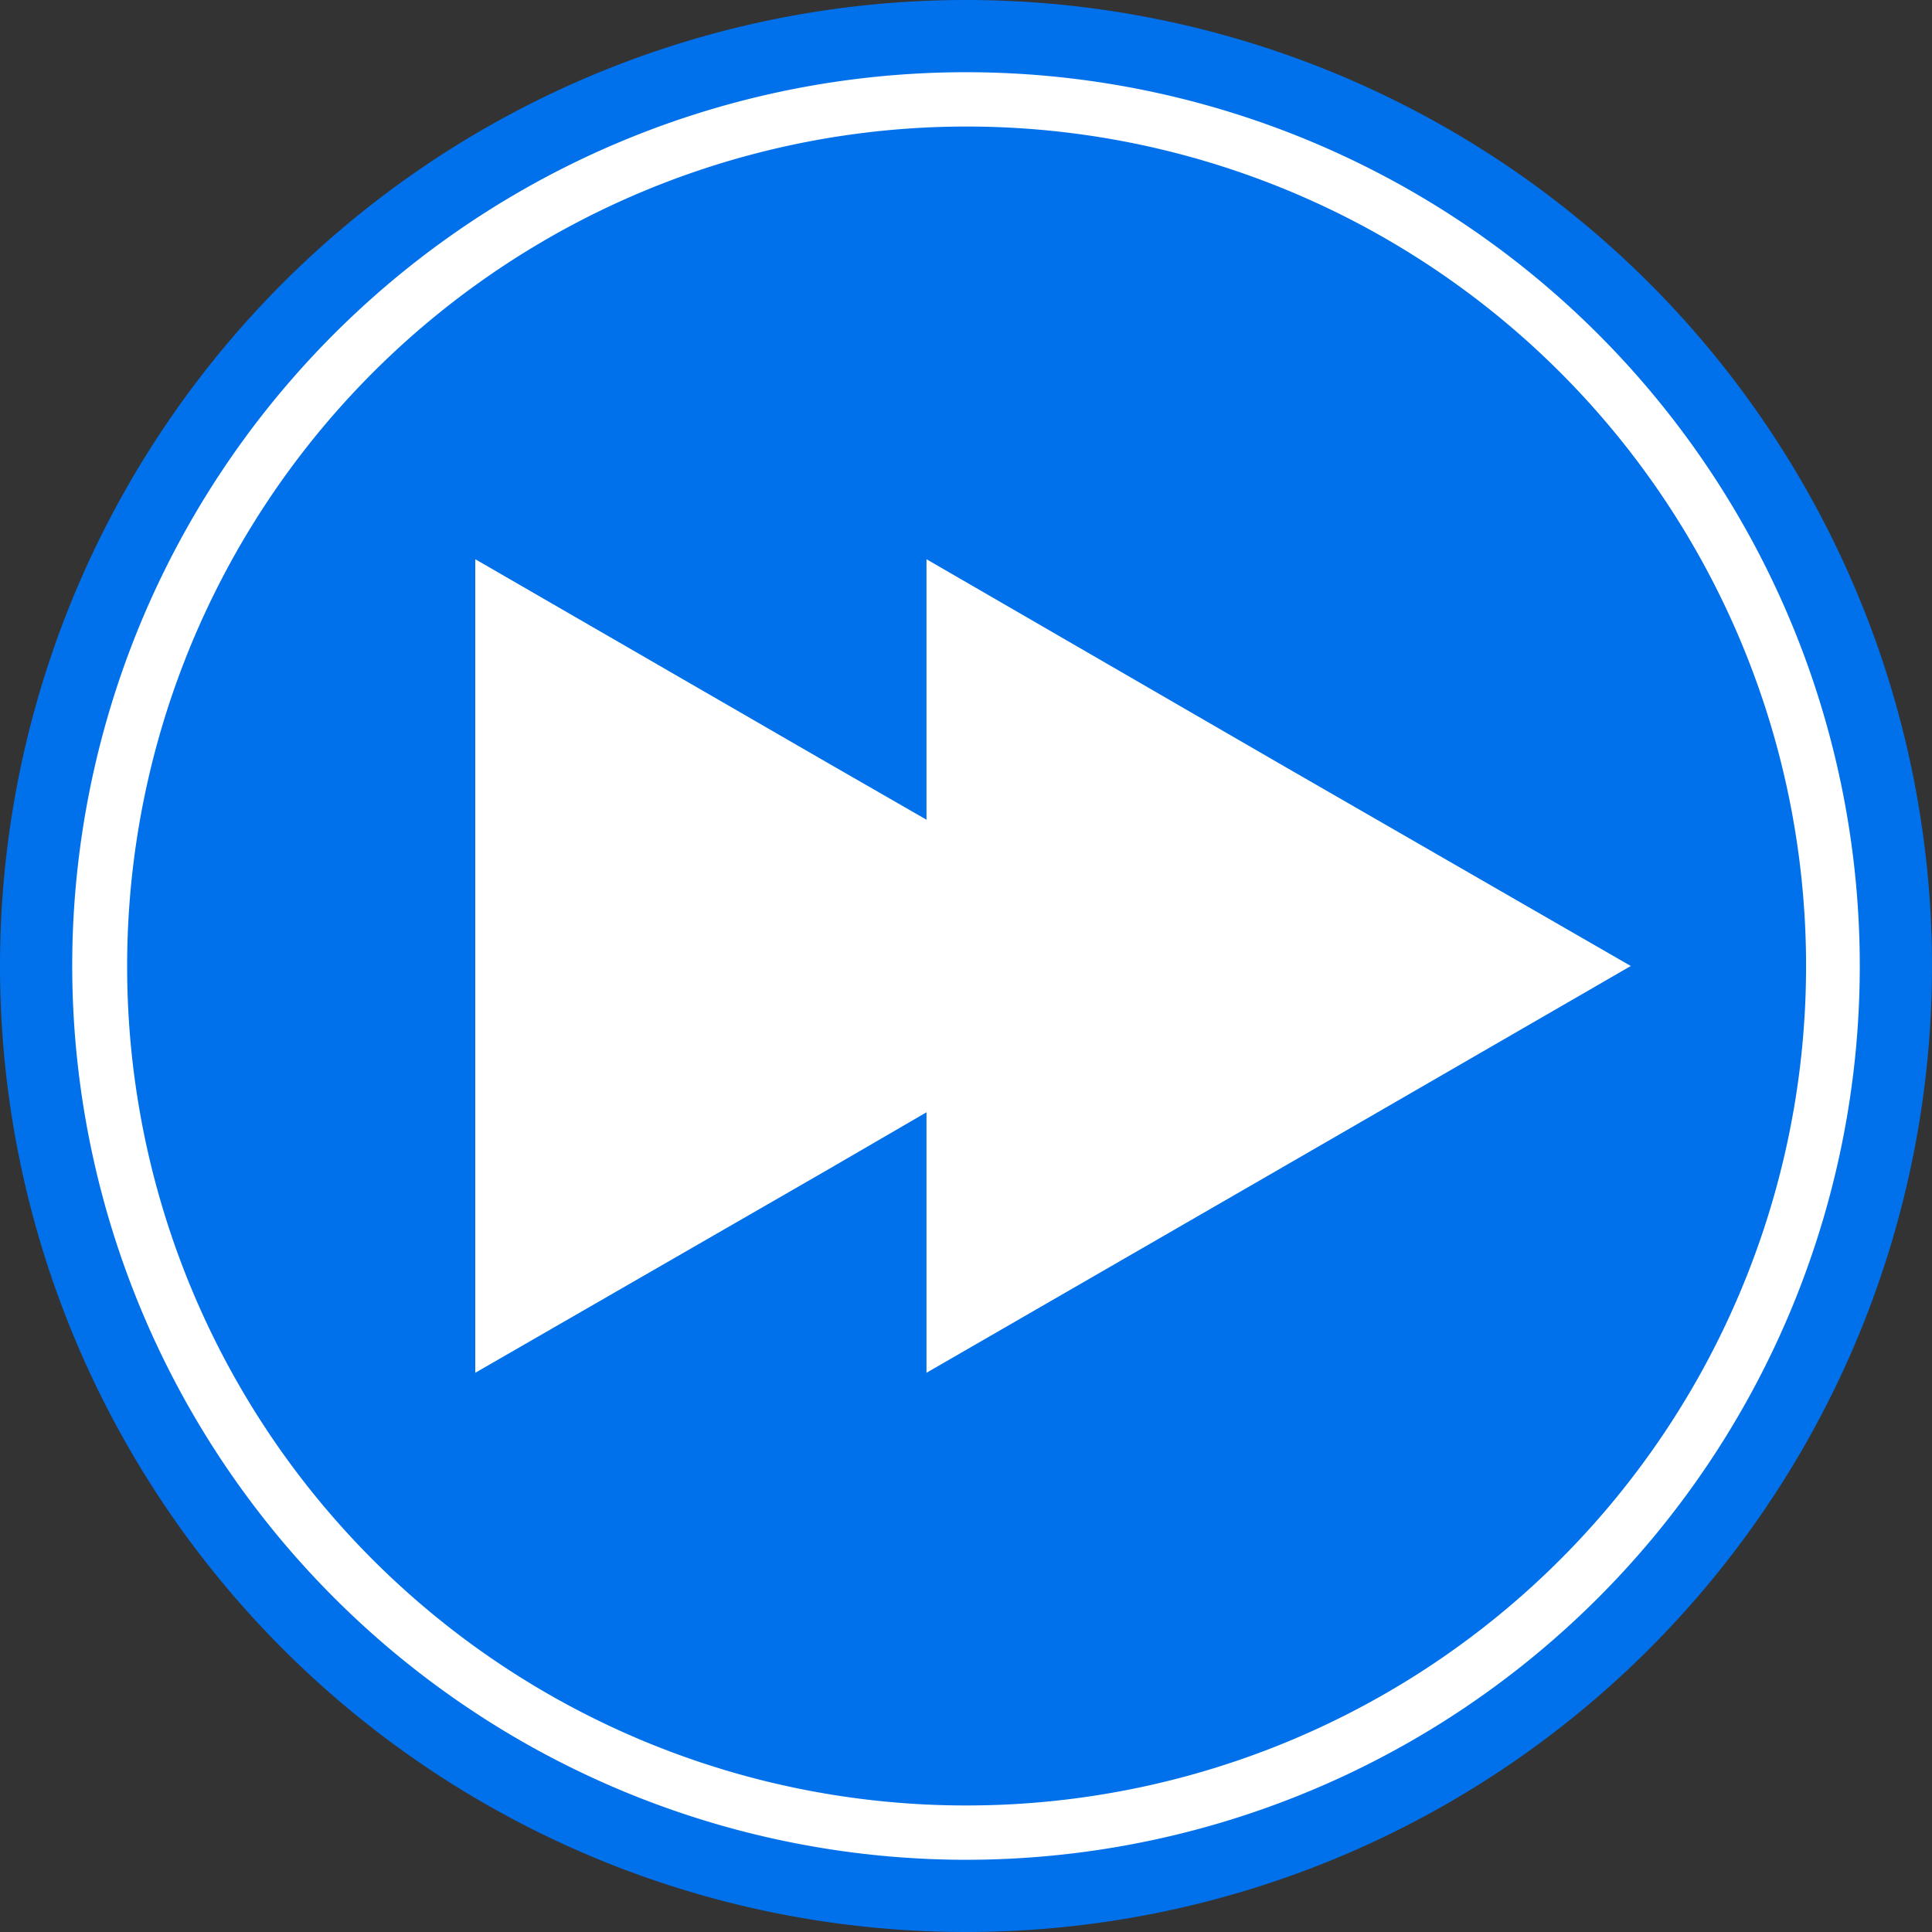 <svg xmlns="http://www.w3.org/2000/svg" viewBox="0 0 31.3 31.3"><rect x="0" y="0" width="31.3" height="31.3" fill="#333333" stroke="none"/><defs><style>.cls-1{fill:#0071eb;}.cls-2{fill:#fff;}</style></defs><title>Asset 5</title><g id="Layer_2" data-name="Layer 2"><g id="Layer_1-2" data-name="Layer 1"><path class="cls-1" d="M0,15.65A15.65,15.65,0,1,1,15.65,31.3,15.65,15.65,0,0,1,0,15.65Z"/><path class="cls-2" d="M1.17,15.65A14.48,14.48,0,1,1,15.65,30.13,14.49,14.49,0,0,1,1.17,15.65Z"/><path class="cls-1" d="M2.06,15.65a13.6,13.6,0,1,1,13.59,13.6A13.59,13.59,0,0,1,2.06,15.65Z"/><polygon class="cls-2" points="20.71 12.36 15.01 9.06 15.01 13.28 13.41 12.36 7.7 9.06 7.7 15.65 7.7 22.24 13.41 18.95 15.01 18.02 15.01 22.24 20.71 18.95 26.42 15.65 20.71 12.36"/></g></g></svg>